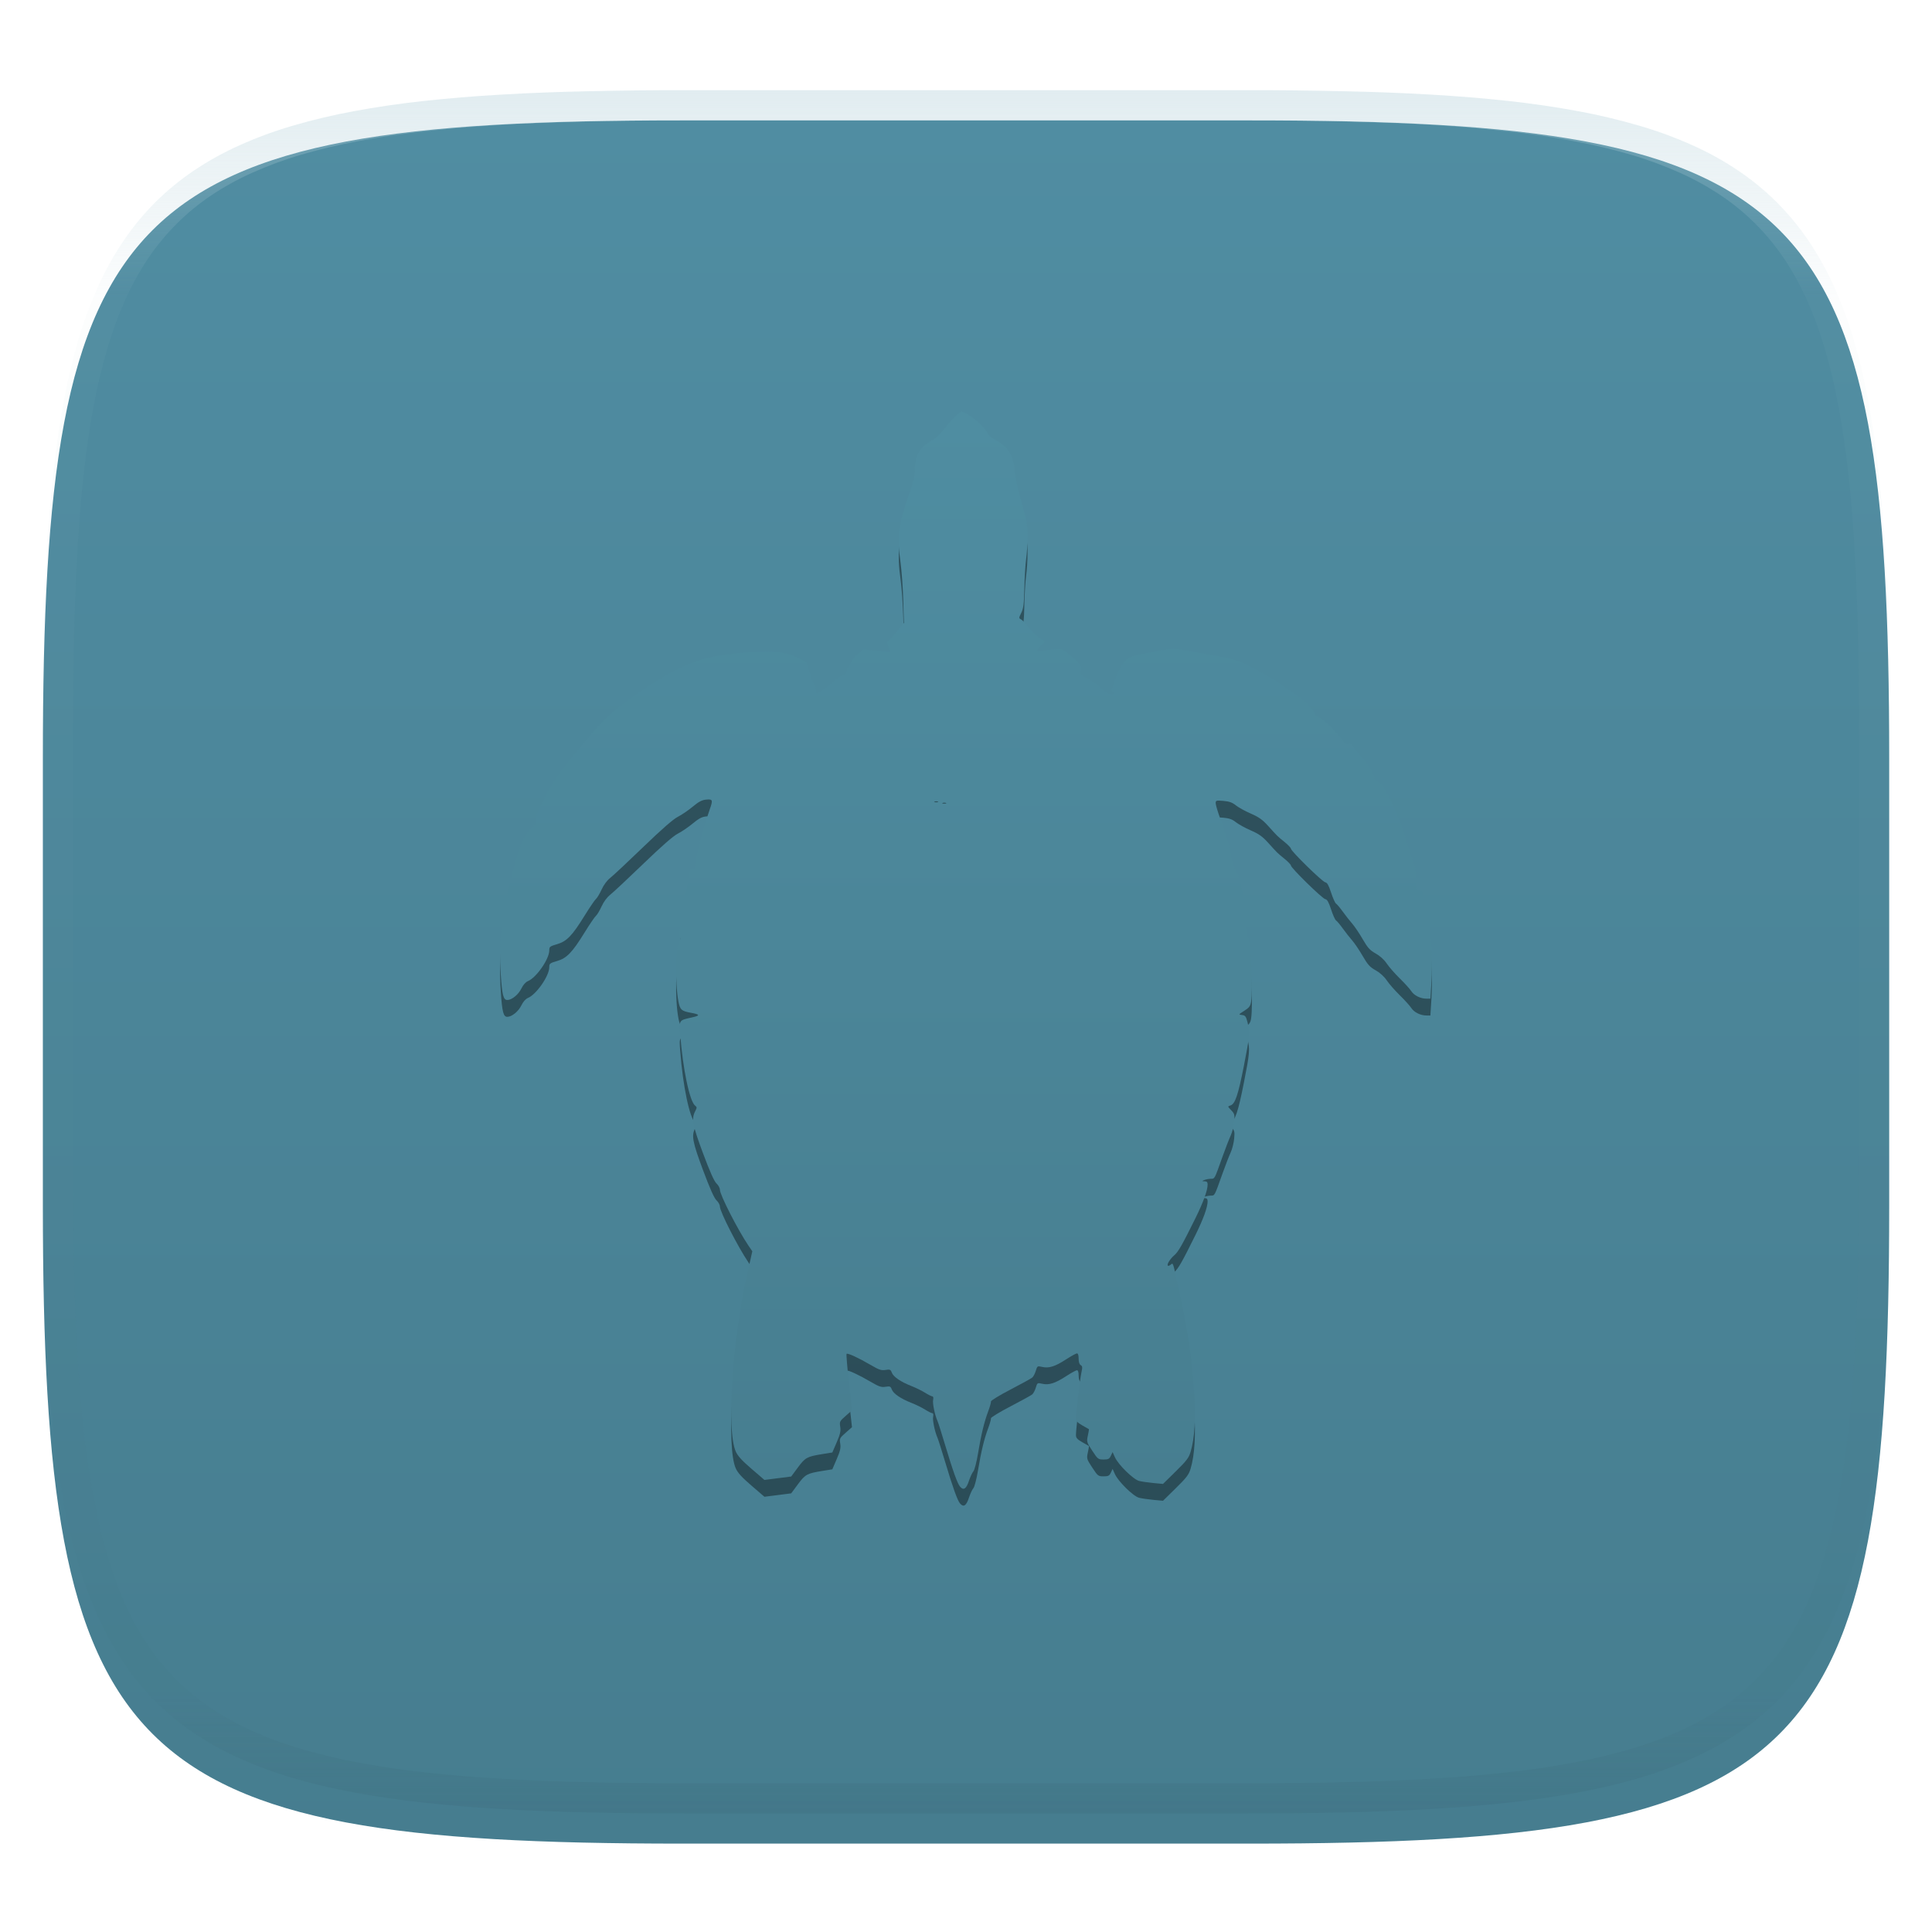 <svg xmlns="http://www.w3.org/2000/svg" style="isolation:isolate" width="256" height="256" viewBox="0 0 256 256">
 <defs>
  <filter id="6WkSpF4aUcmSZNzSsOdUPS54JzlIxsRd" width="400%" height="400%" x="-200%" y="-200%" color-interpolation-filters="sRGB" filterUnits="objectBoundingBox">
   <feGaussianBlur xmlns="http://www.w3.org/2000/svg" in="SourceGraphic" stdDeviation="4.294"/>
   <feOffset xmlns="http://www.w3.org/2000/svg" dx="0" dy="4" result="pf_100_offsetBlur"/>
   <feFlood xmlns="http://www.w3.org/2000/svg" flood-opacity=".4"/>
   <feComposite xmlns="http://www.w3.org/2000/svg" in2="pf_100_offsetBlur" operator="in" result="pf_100_dropShadow"/>
   <feBlend xmlns="http://www.w3.org/2000/svg" in="SourceGraphic" in2="pf_100_dropShadow" mode="normal"/>
  </filter>
 </defs>
 <g filter="url(#6WkSpF4aUcmSZNzSsOdUPS54JzlIxsRd)">
  <linearGradient id="_lgradient_24" x1="0" x2="0" y1="0" y2="1" gradientTransform="matrix(244.648,0,0,228.338,5.68,11.95)" gradientUnits="userSpaceOnUse">
   <stop offset="0%" style="stop-color:#508da2"/>
   <stop offset="100%" style="stop-color:#467d8f"/>
  </linearGradient>
  <path fill="url(#_lgradient_24)" d="M 165.689 11.95 C 239.745 11.95 250.328 22.507 250.328 96.494 L 250.328 155.745 C 250.328 229.731 239.745 240.288 165.689 240.288 L 90.319 240.288 C 16.264 240.288 5.68 229.731 5.68 155.745 L 5.68 96.494 C 5.68 22.507 16.264 11.95 90.319 11.95 L 165.689 11.95 Z"/>
 </g>
 <g opacity=".4">
  <linearGradient id="_lgradient_25" x1=".517" x2=".517" y1="0" y2="1" gradientTransform="matrix(244.65,0,0,228.34,5.68,11.95)" gradientUnits="userSpaceOnUse">
   <stop offset="0%" style="stop-color:#b0ced8"/>
   <stop offset="12.5%" stop-opacity=".098" style="stop-color:#b0ced8"/>
   <stop offset="92.5%" stop-opacity=".098" style="stop-color:#365f6d"/>
   <stop offset="100%" stop-opacity=".498" style="stop-color:#365f6d"/>
  </linearGradient>
  <path fill="url(#_lgradient_25)" fill-rule="evenodd" d="M 165.068 11.951 C 169.396 11.941 173.724 11.991 178.052 12.089 C 181.927 12.167 185.803 12.315 189.678 12.541 C 193.131 12.737 196.583 13.022 200.026 13.395 C 203.085 13.73 206.144 14.181 209.174 14.741 C 211.889 15.243 214.574 15.881 217.22 16.657 C 219.62 17.355 221.971 18.219 224.243 19.241 C 226.358 20.184 228.384 21.304 230.302 22.591 C 232.142 23.829 233.863 25.244 235.437 26.806 C 237.001 28.378 238.417 30.088 239.656 31.925 C 240.945 33.841 242.066 35.865 243.02 37.967 C 244.043 40.247 244.909 42.585 245.617 44.972 C 246.394 47.615 247.034 50.297 247.535 53.009 C 248.096 56.035 248.548 59.081 248.883 62.136 C 249.257 65.575 249.542 69.014 249.739 72.462 C 249.965 76.323 250.112 80.194 250.201 84.055 C 250.289 88.378 250.339 92.701 250.329 97.014 L 250.329 155.226 C 250.339 159.549 250.289 163.862 250.201 168.185 C 250.112 172.056 249.965 175.917 249.739 179.778 C 249.542 183.226 249.257 186.675 248.883 190.104 C 248.548 193.159 248.096 196.215 247.535 199.241 C 247.034 201.943 246.394 204.625 245.617 207.268 C 244.909 209.655 244.043 212.003 243.02 214.273 C 242.066 216.385 240.945 218.399 239.656 220.315 C 238.417 222.152 237.001 223.872 235.437 225.434 C 233.863 226.996 232.142 228.411 230.302 229.649 C 228.384 230.936 226.358 232.056 224.243 232.999 C 221.971 234.021 219.62 234.885 217.22 235.593 C 214.574 236.369 211.889 237.007 209.174 237.499 C 206.144 238.068 203.085 238.51 200.026 238.845 C 196.583 239.218 193.131 239.503 189.678 239.699 C 185.803 239.925 181.927 240.073 178.052 240.161 C 173.724 240.249 169.396 240.299 165.068 240.289 L 90.942 240.289 C 86.614 240.299 82.286 240.249 77.958 240.161 C 74.083 240.073 70.207 239.925 66.332 239.699 C 62.879 239.503 59.427 239.218 55.984 238.845 C 52.925 238.51 49.866 238.068 46.836 237.499 C 44.121 237.007 41.436 236.369 38.79 235.593 C 36.39 234.885 34.039 234.021 31.767 232.999 C 29.652 232.056 27.626 230.936 25.708 229.649 C 23.868 228.411 22.147 226.996 20.573 225.434 C 19.009 223.872 17.593 222.152 16.354 220.315 C 15.065 218.399 13.944 216.385 12.99 214.273 C 11.967 212.003 11.101 209.655 10.393 207.268 C 9.616 204.625 8.976 201.943 8.475 199.241 C 7.914 196.215 7.462 193.159 7.127 190.104 C 6.753 186.675 6.468 183.226 6.271 179.778 C 6.045 175.917 5.898 172.056 5.809 168.185 C 5.721 163.862 5.671 159.549 5.681 155.226 L 5.681 97.014 C 5.671 92.701 5.721 88.378 5.809 84.055 C 5.898 80.194 6.045 76.323 6.271 72.462 C 6.468 69.014 6.753 65.575 7.127 62.136 C 7.462 59.081 7.914 56.035 8.475 53.009 C 8.976 50.297 9.616 47.615 10.393 44.972 C 11.101 42.585 11.967 40.247 12.99 37.967 C 13.944 35.865 15.065 33.841 16.354 31.925 C 17.593 30.088 19.009 28.378 20.573 26.806 C 22.147 25.244 23.868 23.829 25.708 22.591 C 27.626 21.304 29.652 20.184 31.767 19.241 C 34.039 18.219 36.39 17.355 38.79 16.657 C 41.436 15.881 44.121 15.243 46.836 14.741 C 49.866 14.181 52.925 13.73 55.984 13.395 C 59.427 13.022 62.879 12.737 66.332 12.541 C 70.207 12.315 74.083 12.167 77.958 12.089 C 82.286 11.991 86.614 11.941 90.942 11.951 L 165.068 11.951 Z M 165.078 15.96 C 169.376 15.95 173.675 15.999 177.973 16.087 C 181.8 16.176 185.626 16.323 189.452 16.539 C 192.836 16.736 196.219 17.011 199.583 17.384 C 202.554 17.699 205.515 18.131 208.446 18.681 C 211.023 19.153 213.58 19.762 216.099 20.499 C 218.322 21.147 220.495 21.953 222.6 22.896 C 224.509 23.751 226.338 24.763 228.069 25.922 C 229.692 27.013 231.207 28.26 232.594 29.646 C 233.981 31.031 235.23 32.544 236.332 34.165 C 237.492 35.894 238.506 37.712 239.361 39.608 C 240.306 41.72 241.112 43.892 241.761 46.102 C 242.509 48.617 243.109 51.162 243.591 53.736 C 244.132 56.664 244.565 59.611 244.889 62.578 C 245.263 65.938 245.539 69.308 245.735 72.688 C 245.952 76.51 246.109 80.322 246.188 84.144 C 246.276 88.437 246.325 92.721 246.325 97.014 C 246.325 97.014 246.325 97.014 246.325 97.014 L 246.325 155.226 C 246.325 155.226 246.325 155.226 246.325 155.226 C 246.325 159.519 246.276 163.803 246.188 168.096 C 246.109 171.918 245.952 175.74 245.735 179.552 C 245.539 182.932 245.263 186.302 244.889 189.672 C 244.565 192.629 244.132 195.576 243.591 198.504 C 243.109 201.078 242.509 203.623 241.761 206.138 C 241.112 208.358 240.306 210.52 239.361 212.632 C 238.506 214.528 237.492 216.356 236.332 218.075 C 235.23 219.706 233.981 221.219 232.594 222.604 C 231.207 223.98 229.692 225.227 228.069 226.318 C 226.338 227.477 224.509 228.489 222.6 229.344 C 220.495 230.297 218.322 231.093 216.099 231.741 C 213.58 232.478 211.023 233.087 208.446 233.559 C 205.515 234.109 202.554 234.541 199.583 234.865 C 196.219 235.229 192.836 235.514 189.452 235.701 C 185.626 235.917 181.8 236.074 177.973 236.153 C 173.675 236.251 169.376 236.29 165.078 236.29 C 165.078 236.29 165.078 236.29 165.068 236.29 L 90.942 236.29 C 90.932 236.29 90.932 236.29 90.932 236.29 C 86.634 236.29 82.335 236.251 78.037 236.153 C 74.21 236.074 70.384 235.917 66.558 235.701 C 63.174 235.514 59.791 235.229 56.427 234.865 C 53.456 234.541 50.495 234.109 47.564 233.559 C 44.987 233.087 42.43 232.478 39.911 231.741 C 37.688 231.093 35.515 230.297 33.41 229.344 C 31.501 228.489 29.672 227.477 27.941 226.318 C 26.318 225.227 24.803 223.98 23.416 222.604 C 22.029 221.219 20.78 219.706 19.678 218.075 C 18.518 216.356 17.504 214.528 16.649 212.632 C 15.704 210.52 14.898 208.358 14.249 206.138 C 13.501 203.623 12.901 201.078 12.419 198.504 C 11.878 195.576 11.445 192.629 11.121 189.672 C 10.747 186.302 10.472 182.932 10.275 179.552 C 10.058 175.74 9.901 171.918 9.822 168.096 C 9.734 163.803 9.685 159.519 9.685 155.226 C 9.685 155.226 9.685 155.226 9.685 155.226 L 9.685 97.014 C 9.685 97.014 9.685 97.014 9.685 97.014 C 9.685 92.721 9.734 88.437 9.822 84.144 C 9.901 80.322 10.058 76.51 10.275 72.688 C 10.472 69.308 10.747 65.938 11.121 62.578 C 11.445 59.611 11.878 56.664 12.419 53.736 C 12.901 51.162 13.501 48.617 14.249 46.102 C 14.898 43.892 15.704 41.72 16.649 39.608 C 17.504 37.712 18.518 35.894 19.678 34.165 C 20.78 32.544 22.029 31.031 23.416 29.646 C 24.803 28.26 26.318 27.013 27.941 25.922 C 29.672 24.763 31.501 23.751 33.41 22.896 C 35.515 21.953 37.688 21.147 39.911 20.499 C 42.43 19.762 44.987 19.153 47.564 18.681 C 50.495 18.131 53.456 17.699 56.427 17.384 C 59.791 17.011 63.174 16.736 66.558 16.539 C 70.384 16.323 74.21 16.176 78.037 16.087 C 82.335 15.999 86.634 15.95 90.932 15.96 C 90.932 15.96 90.932 15.96 90.942 15.96 L 165.068 15.96 C 165.078 15.96 165.078 15.96 165.078 15.96 Z"/>
 </g>
 <defs>
  <filter id="LWzZT9jZYjIPa4fx2Z7zOxYjCdI11I2Z" width="400%" height="400%" x="-200%" y="-200%" color-interpolation-filters="sRGB" filterUnits="objectBoundingBox">
   <feGaussianBlur xmlns="http://www.w3.org/2000/svg" stdDeviation="4.294"/>
  </filter>
 </defs>
 <g opacity=".4" filter="url(#LWzZT9jZYjIPa4fx2Z7zOxYjCdI11I2Z)">
  <path d="M 127.223 199.234 C 126.872 198.836 126.271 197.164 125.216 193.644 C 124.765 192.137 124.323 190.744 124.235 190.548 C 123.878 189.751 123.55 188.203 123.642 187.744 C 123.702 187.44 123.663 187.255 123.537 187.255 C 123.426 187.255 122.996 187.041 122.581 186.779 C 122.167 186.517 121.35 186.116 120.766 185.887 C 119.346 185.33 118.38 184.67 118.167 184.109 C 118.011 183.697 117.923 183.66 117.336 183.755 C 116.777 183.846 116.48 183.745 115.337 183.075 C 113.758 182.15 112.314 181.488 112.176 181.626 C 112.122 181.68 112.261 183.386 112.485 185.417 L 112.892 189.11 L 112.057 189.845 C 111.262 190.544 111.227 190.613 111.335 191.286 C 111.426 191.853 111.333 192.262 110.868 193.343 L 110.288 194.692 L 108.962 194.906 C 106.931 195.234 106.704 195.358 105.727 196.676 L 104.836 197.878 L 103.064 198.104 L 101.291 198.329 L 99.563 196.842 C 98.293 195.749 97.743 195.143 97.487 194.554 C 96.245 191.701 97.028 179.874 99.057 170.835 L 99.685 168.034 L 99.169 167.274 C 97.778 165.225 95.391 160.553 95.391 159.879 C 95.391 159.651 95.188 159.277 94.94 159.047 C 94.633 158.762 94.068 157.498 93.16 155.064 C 91.759 151.307 91.602 150.47 92.11 149.488 C 92.362 149 92.362 148.926 92.114 148.74 C 91.381 148.189 90.476 143.86 90.129 139.249 C 89.988 137.375 89.949 137.429 91.708 137.04 C 92.794 136.799 92.765 136.65 91.592 136.439 C 90.305 136.207 90.105 136.031 89.896 134.938 C 89.417 132.441 89.517 127.455 90.059 126.802 C 90.223 126.605 90.223 126.488 90.061 126.292 C 89.895 126.092 90.024 125.116 90.662 121.761 C 91.109 119.409 91.474 117.44 91.474 117.387 C 91.474 117.333 91.636 117.289 91.834 117.289 C 92.117 117.289 92.172 117.204 92.093 116.888 C 92.003 116.526 93.335 111.469 94.045 109.478 C 94.489 108.232 94.441 108.099 93.576 108.182 C 93.002 108.237 92.589 108.454 91.782 109.126 C 91.205 109.605 90.322 110.206 89.82 110.461 C 89.209 110.77 87.695 112.092 85.25 114.45 C 83.239 116.39 81.273 118.229 80.881 118.538 C 80.436 118.89 79.997 119.477 79.71 120.108 C 79.457 120.663 79.123 121.221 78.967 121.349 C 78.812 121.477 78.137 122.467 77.468 123.549 C 75.814 126.226 75.096 126.97 73.805 127.344 C 72.856 127.618 72.781 127.678 72.781 128.167 C 72.781 129.309 71.071 131.772 69.959 132.232 C 69.648 132.361 69.317 132.736 69.075 133.233 C 68.692 134.022 67.815 134.734 67.224 134.735 C 66.703 134.736 66.538 134.105 66.359 131.421 C 66.041 126.679 66.513 122.877 68.148 117.001 C 69.038 113.805 69.542 112.666 70.357 112.016 C 70.853 111.621 71.001 111.373 71.001 110.939 C 71.001 110.245 71.386 109.33 72.602 107.141 C 73.665 105.227 74.33 104.317 77.157 100.91 C 80.187 97.257 81.532 96.064 85.777 93.26 C 90.748 89.977 93.505 89.039 99.308 88.656 C 102.565 88.44 104.125 88.615 105.654 89.367 L 106.863 89.961 L 107.238 91.207 C 107.444 91.893 107.753 92.721 107.924 93.048 C 108.095 93.375 108.192 93.756 108.139 93.894 C 108.086 94.032 108.109 94.145 108.19 94.145 C 108.428 94.145 109.654 93.268 110.587 92.429 C 111.063 92.002 111.604 91.652 111.789 91.652 C 111.974 91.652 112.126 91.548 112.126 91.42 C 112.126 90.886 113.07 89.354 113.722 88.831 L 114.424 88.266 L 116.141 88.458 C 117.086 88.563 117.896 88.611 117.943 88.565 C 117.989 88.519 117.89 88.217 117.723 87.894 C 117.528 87.517 117.488 87.284 117.61 87.243 C 117.715 87.208 118.244 86.637 118.787 85.974 L 119.773 84.768 L 119.686 81.757 C 119.638 80.1 119.479 77.881 119.334 76.825 C 118.848 73.304 119.038 71.726 120.416 67.843 C 120.991 66.221 121.206 65.346 121.206 64.615 C 121.208 62.646 121.908 61.405 123.46 60.616 C 123.967 60.358 124.559 59.798 125.168 58.999 C 125.681 58.326 126.392 57.541 126.747 57.254 L 127.394 56.731 L 128.264 57.172 C 129.164 57.628 130.692 59.107 130.885 59.709 C 130.946 59.898 131.446 60.292 131.996 60.586 C 133.589 61.435 134.348 62.718 134.473 64.77 C 134.512 65.406 134.907 67.205 135.352 68.768 C 136.059 71.253 136.159 71.821 136.156 73.307 C 136.155 74.242 136.072 75.567 135.973 76.251 C 135.874 76.936 135.767 78.673 135.734 80.111 C 135.686 82.276 135.615 82.847 135.324 83.436 C 134.994 84.104 134.991 84.156 135.281 84.295 C 135.451 84.376 135.862 84.803 136.194 85.243 C 136.526 85.684 137.167 86.319 137.618 86.654 L 138.439 87.264 L 137.923 87.781 C 137.298 88.405 137.263 88.669 137.821 88.528 C 138.05 88.471 138.791 88.366 139.468 88.295 C 140.66 88.17 140.721 88.184 141.377 88.708 C 143.105 90.089 143.333 90.375 143.226 91.031 C 143.131 91.619 143.161 91.661 143.916 91.995 C 144.35 92.187 145.126 92.739 145.64 93.22 C 146.154 93.702 146.795 94.136 147.064 94.184 C 147.579 94.278 147.68 94.165 147.364 93.849 C 147.23 93.715 147.4 93.122 147.943 91.829 C 148.858 89.648 149.279 89.285 151.355 88.887 C 155.752 88.044 155.055 88.07 158.354 88.628 C 163.655 89.524 163.9 89.595 166.471 90.967 C 167.768 91.659 169.109 92.454 169.451 92.733 C 169.794 93.013 170.485 93.48 170.987 93.771 C 172.177 94.462 174.055 96.206 174.19 96.747 C 174.249 96.98 174.399 97.171 174.524 97.171 C 174.934 97.171 176.686 98.755 177.475 99.838 C 178.104 100.702 178.319 100.881 178.634 100.801 C 178.93 100.727 179.118 100.845 179.432 101.297 C 179.658 101.623 180.115 102.197 180.447 102.573 C 181.324 103.564 182.092 104.835 182.092 105.294 C 182.092 105.571 182.213 105.709 182.491 105.749 C 183.353 105.872 185.308 109.988 186.62 114.44 C 186.981 115.664 187.351 116.805 187.443 116.975 C 187.535 117.145 187.611 117.958 187.611 118.783 C 187.611 120.175 187.635 120.276 187.953 120.192 C 188.468 120.058 188.766 120.803 189.21 123.343 C 189.667 125.958 189.846 129.557 189.664 132.474 L 189.534 134.558 L 189.012 134.558 C 188.222 134.558 187.366 134.133 186.999 133.558 C 186.818 133.276 186.138 132.524 185.488 131.887 C 184.837 131.251 184.056 130.359 183.751 129.905 C 183.402 129.386 182.856 128.89 182.28 128.57 C 181.515 128.143 181.232 127.831 180.559 126.667 C 180.115 125.9 179.493 124.979 179.177 124.619 C 178.86 124.259 178.298 123.545 177.928 123.031 C 177.558 122.517 177.155 122.036 177.031 121.963 C 176.908 121.889 176.614 121.235 176.378 120.51 C 176.06 119.533 175.86 119.179 175.607 119.142 C 175.224 119.086 171.054 115.006 171.054 114.687 C 171.054 114.575 170.673 114.175 170.208 113.798 C 169.231 113.006 169.3 113.073 168.049 111.685 C 167.286 110.839 166.815 110.502 165.734 110.033 C 164.988 109.708 164.096 109.217 163.752 108.941 C 163.279 108.56 162.879 108.418 162.105 108.354 C 161.144 108.274 161.084 108.292 161.084 108.663 C 161.084 108.88 161.373 109.848 161.726 110.814 C 162.57 113.122 163.005 114.63 163.231 116.029 C 163.332 116.658 163.529 117.259 163.669 117.364 C 163.808 117.47 164.175 118.557 164.483 119.781 C 164.918 121.506 165.057 122.48 165.102 124.113 C 165.136 125.365 165.243 126.32 165.366 126.468 C 165.756 126.938 166.058 133.254 165.773 134.979 C 165.68 135.545 165.52 135.756 164.871 136.168 C 164.093 136.661 164.089 136.668 164.575 136.725 C 165.003 136.775 165.099 136.901 165.298 137.673 C 165.642 139.004 165.598 139.531 164.824 143.452 C 164.056 147.343 163.659 148.515 163.043 148.711 C 162.653 148.835 162.653 148.835 163.14 149.343 C 163.587 149.81 163.62 149.938 163.533 150.884 C 163.481 151.451 163.271 152.276 163.066 152.717 C 162.861 153.157 162.365 154.439 161.964 155.565 C 160.897 158.557 160.975 158.412 160.42 158.426 C 160.149 158.433 159.767 158.508 159.571 158.592 C 159.231 158.738 159.233 158.745 159.615 158.757 C 159.912 158.767 160.016 158.877 160.016 159.183 C 160.016 159.962 159.447 161.532 158.392 163.666 C 156.63 167.231 156.136 168.097 155.597 168.561 C 155.04 169.042 154.585 169.777 154.745 169.937 C 154.8 169.992 154.966 169.936 155.114 169.813 C 155.443 169.539 155.401 169.427 156.012 172.211 C 157.428 178.666 157.914 181.863 158.24 186.874 C 158.456 190.206 158.299 192.778 157.767 194.587 C 157.529 195.397 157.246 195.772 155.797 197.196 L 154.104 198.859 L 152.832 198.74 C 152.132 198.674 151.279 198.549 150.936 198.462 C 150.172 198.267 148.182 196.319 147.734 195.328 L 147.424 194.643 L 147.193 195.132 C 146.996 195.55 146.855 195.622 146.228 195.622 C 145.52 195.622 145.465 195.58 144.729 194.461 C 143.988 193.332 143.971 193.276 144.145 192.46 C 144.244 191.999 144.31 191.614 144.292 191.606 C 144.275 191.598 143.88 191.373 143.415 191.106 C 142.733 190.716 142.569 190.529 142.569 190.14 C 142.57 189.392 143.104 184.944 143.3 184.062 C 143.445 183.409 143.427 183.245 143.2 183.118 C 143.024 183.02 142.925 182.71 142.925 182.261 C 142.925 181.815 142.844 181.559 142.702 181.561 C 142.58 181.563 141.925 181.925 141.246 182.364 C 139.795 183.305 138.988 183.558 138.095 183.355 C 137.46 183.21 137.445 183.219 137.248 183.874 C 137.138 184.242 136.924 184.645 136.772 184.771 C 136.62 184.897 135.319 185.613 133.88 186.361 C 132.441 187.11 131.284 187.816 131.308 187.931 C 131.332 188.046 131.164 188.642 130.935 189.255 C 130.406 190.668 130.008 192.325 129.582 194.879 C 129.397 195.99 129.126 197.03 128.977 197.194 C 128.829 197.357 128.562 197.932 128.384 198.47 C 128.036 199.52 127.681 199.753 127.223 199.234 L 127.223 199.234 Z M 125.344 108.625 C 125.222 108.576 125.022 108.576 124.899 108.625 C 124.777 108.675 124.877 108.715 125.122 108.715 C 125.367 108.715 125.467 108.675 125.344 108.625 Z M 124.276 108.447 C 124.154 108.398 123.954 108.398 123.831 108.447 C 123.709 108.497 123.809 108.537 124.054 108.537 C 124.298 108.537 124.399 108.497 124.276 108.447 Z"/>
 </g>
 <linearGradient id="_lgradient_26" x1=".5" x2=".5" y1="1" y2="0" gradientTransform="matrix(123.469,0,0,142.769,66.266,54.5)" gradientUnits="userSpaceOnUse">
  <stop offset="0%" style="stop-color:#477e90"/>
  <stop offset="100%" style="stop-color:#4f8da1"/>
 </linearGradient>
 <path fill="url(#_lgradient_26)" d="M 127.223 197.003 C 126.871 196.605 126.271 194.933 125.216 191.413 C 124.765 189.906 124.323 188.513 124.235 188.317 C 123.878 187.52 123.55 185.973 123.642 185.513 C 123.702 185.209 123.663 185.024 123.537 185.024 C 123.426 185.024 122.996 184.81 122.581 184.548 C 122.167 184.287 121.35 183.885 120.766 183.656 C 119.346 183.099 118.38 182.439 118.167 181.878 C 118.011 181.466 117.923 181.429 117.336 181.525 C 116.777 181.615 116.48 181.514 115.337 180.845 C 113.758 179.919 112.314 179.257 112.176 179.395 C 112.122 179.449 112.261 181.155 112.485 183.186 L 112.892 186.879 L 112.057 187.614 C 111.262 188.313 111.227 188.382 111.335 189.056 C 111.426 189.622 111.333 190.031 110.868 191.112 L 110.288 192.462 L 108.962 192.676 C 106.931 193.003 106.704 193.127 105.727 194.446 L 104.836 195.647 L 103.064 195.873 L 101.291 196.099 L 99.563 194.611 C 98.293 193.518 97.743 192.912 97.487 192.323 C 96.245 189.47 97.028 177.643 99.057 168.604 L 99.685 165.803 L 99.169 165.043 C 97.778 162.994 95.391 158.322 95.391 157.648 C 95.391 157.421 95.188 157.046 94.94 156.817 C 94.633 156.532 94.068 155.267 93.16 152.833 C 91.759 149.077 91.602 148.24 92.11 147.257 C 92.362 146.77 92.362 146.696 92.114 146.509 C 91.381 145.958 90.476 141.63 90.129 137.018 C 89.988 135.144 89.949 135.199 91.708 134.809 C 92.794 134.568 92.765 134.419 91.592 134.208 C 90.305 133.977 90.105 133.8 89.896 132.708 C 89.417 130.211 89.517 125.224 90.059 124.572 C 90.223 124.374 90.223 124.257 90.061 124.061 C 89.895 123.861 90.024 122.885 90.662 119.53 C 91.109 117.178 91.474 115.21 91.474 115.156 C 91.474 115.102 91.636 115.058 91.834 115.058 C 92.117 115.058 92.172 114.973 92.093 114.657 C 92.003 114.296 93.335 109.238 94.045 107.247 C 94.489 106.001 94.441 105.869 93.576 105.951 C 93.002 106.006 92.589 106.223 91.782 106.895 C 91.205 107.375 90.322 107.976 89.82 108.23 C 89.209 108.54 87.695 109.861 85.25 112.219 C 83.239 114.159 81.273 115.999 80.881 116.308 C 80.436 116.659 79.997 117.247 79.71 117.877 C 79.457 118.432 79.123 118.99 78.967 119.118 C 78.812 119.246 78.137 120.236 77.468 121.318 C 75.814 123.995 75.096 124.74 73.805 125.113 C 72.856 125.387 72.781 125.447 72.781 125.936 C 72.781 127.078 71.071 129.541 69.959 130.001 C 69.648 130.131 69.317 130.505 69.075 131.002 C 68.692 131.791 67.815 132.503 67.224 132.504 C 66.703 132.505 66.538 131.874 66.359 129.19 C 66.041 124.448 66.513 120.646 68.148 114.77 C 69.038 111.574 69.542 110.436 70.357 109.785 C 70.853 109.39 71.001 109.143 71.001 108.708 C 71.001 108.014 71.386 107.1 72.602 104.91 C 73.665 102.996 74.33 102.086 77.157 98.679 C 80.187 95.026 81.532 93.833 85.777 91.029 C 90.748 87.747 93.505 86.809 99.308 86.425 C 102.565 86.209 104.125 86.384 105.654 87.136 L 106.863 87.73 L 107.238 88.977 C 107.444 89.662 107.753 90.49 107.924 90.817 C 108.095 91.144 108.192 91.525 108.139 91.663 C 108.086 91.801 108.109 91.914 108.19 91.914 C 108.428 91.914 109.654 91.037 110.587 90.198 C 111.063 89.771 111.604 89.422 111.789 89.422 C 111.974 89.422 112.126 89.317 112.126 89.19 C 112.126 88.656 113.07 87.123 113.722 86.6 L 114.424 86.036 L 116.141 86.227 C 117.086 86.332 117.896 86.381 117.943 86.334 C 117.989 86.288 117.89 85.986 117.723 85.663 C 117.528 85.286 117.488 85.053 117.61 85.012 C 117.715 84.977 118.244 84.406 118.787 83.743 L 119.773 82.538 L 119.686 79.526 C 119.638 77.87 119.479 75.65 119.334 74.594 C 118.848 71.073 119.038 69.495 120.416 65.612 C 120.991 63.99 121.206 63.115 121.206 62.384 C 121.208 60.415 121.908 59.174 123.46 58.385 C 123.967 58.127 124.559 57.567 125.168 56.768 C 125.681 56.096 126.392 55.31 126.747 55.023 L 127.394 54.5 L 128.264 54.941 C 129.164 55.397 130.692 56.877 130.885 57.479 C 130.946 57.667 131.446 58.062 131.996 58.355 C 133.589 59.204 134.348 60.488 134.473 62.539 C 134.512 63.175 134.907 64.974 135.352 66.537 C 136.059 69.022 136.159 69.59 136.156 71.077 C 136.155 72.011 136.072 73.336 135.973 74.021 C 135.874 74.705 135.767 76.442 135.734 77.88 C 135.686 80.045 135.615 80.617 135.324 81.205 C 134.994 81.873 134.991 81.925 135.281 82.064 C 135.451 82.145 135.862 82.572 136.194 83.013 C 136.526 83.453 137.167 84.088 137.618 84.423 L 138.439 85.033 L 137.923 85.55 C 137.298 86.174 137.263 86.438 137.821 86.298 C 138.05 86.24 138.791 86.135 139.468 86.064 C 140.66 85.94 140.721 85.953 141.377 86.477 C 143.105 87.858 143.333 88.144 143.226 88.8 C 143.131 89.388 143.161 89.431 143.916 89.765 C 144.35 89.957 145.126 90.508 145.64 90.989 C 146.154 91.471 146.795 91.905 147.064 91.954 C 147.579 92.047 147.68 91.934 147.364 91.618 C 147.23 91.484 147.4 90.892 147.943 89.598 C 148.858 87.417 149.279 87.054 151.355 86.656 C 155.752 85.813 155.055 85.839 158.354 86.397 C 163.655 87.293 163.9 87.364 166.471 88.736 C 167.768 89.428 169.109 90.223 169.451 90.503 C 169.794 90.782 170.485 91.249 170.987 91.541 C 172.177 92.231 174.055 93.976 174.19 94.516 C 174.249 94.75 174.399 94.941 174.524 94.941 C 174.934 94.941 176.686 96.524 177.475 97.607 C 178.104 98.471 178.319 98.65 178.634 98.571 C 178.93 98.497 179.118 98.614 179.432 99.066 C 179.658 99.392 180.115 99.966 180.447 100.342 C 181.324 101.333 182.092 102.604 182.092 103.063 C 182.092 103.34 182.213 103.479 182.491 103.518 C 183.353 103.641 185.308 107.757 186.62 112.209 C 186.981 113.433 187.351 114.574 187.443 114.744 C 187.535 114.914 187.611 115.728 187.611 116.552 C 187.611 117.944 187.635 118.045 187.953 117.962 C 188.468 117.827 188.766 118.572 189.21 121.112 C 189.667 123.727 189.846 127.326 189.664 130.243 L 189.534 132.327 L 189.012 132.327 C 188.222 132.327 187.366 131.902 186.999 131.328 C 186.818 131.045 186.138 130.293 185.488 129.656 C 184.837 129.02 184.056 128.128 183.751 127.674 C 183.402 127.155 182.856 126.66 182.28 126.339 C 181.515 125.913 181.232 125.6 180.559 124.436 C 180.115 123.67 179.493 122.748 179.177 122.388 C 178.86 122.029 178.298 121.314 177.928 120.8 C 177.558 120.286 177.155 119.806 177.031 119.732 C 176.908 119.658 176.614 119.004 176.378 118.279 C 176.06 117.302 175.86 116.948 175.607 116.911 C 175.224 116.855 171.054 112.775 171.054 112.456 C 171.054 112.344 170.673 111.944 170.208 111.567 C 169.231 110.775 169.3 110.842 168.049 109.454 C 167.286 108.608 166.815 108.272 165.734 107.802 C 164.988 107.478 164.096 106.986 163.752 106.71 C 163.279 106.33 162.879 106.187 162.105 106.123 C 161.144 106.043 161.084 106.061 161.084 106.432 C 161.084 106.649 161.373 107.617 161.726 108.583 C 162.57 110.891 163.005 112.399 163.231 113.798 C 163.332 114.427 163.529 115.028 163.669 115.133 C 163.808 115.239 164.175 116.326 164.483 117.55 C 164.918 119.276 165.057 120.249 165.102 121.882 C 165.136 123.134 165.243 124.09 165.366 124.237 C 165.756 124.707 166.058 131.024 165.773 132.748 C 165.68 133.315 165.52 133.525 164.871 133.937 C 164.093 134.43 164.089 134.438 164.575 134.495 C 165.003 134.545 165.099 134.67 165.298 135.442 C 165.642 136.773 165.598 137.3 164.824 141.221 C 164.056 145.113 163.659 146.285 163.043 146.48 C 162.653 146.604 162.653 146.604 163.14 147.113 C 163.587 147.579 163.62 147.707 163.533 148.653 C 163.481 149.221 163.271 150.045 163.066 150.486 C 162.861 150.927 162.365 152.208 161.964 153.334 C 160.897 156.327 160.975 156.181 160.42 156.195 C 160.149 156.203 159.767 156.277 159.571 156.361 C 159.231 156.507 159.233 156.515 159.615 156.527 C 159.912 156.536 160.016 156.646 160.016 156.952 C 160.016 157.731 159.447 159.301 158.392 161.435 C 156.63 165 156.136 165.866 155.597 166.331 C 155.04 166.811 154.585 167.546 154.745 167.707 C 154.8 167.761 154.966 167.705 155.114 167.582 C 155.443 167.309 155.401 167.197 156.012 169.98 C 157.428 176.435 157.914 179.632 158.24 184.644 C 158.456 187.975 158.299 190.547 157.767 192.357 C 157.529 193.166 157.246 193.542 155.797 194.965 L 154.104 196.628 L 152.832 196.509 C 152.132 196.443 151.279 196.318 150.936 196.231 C 150.172 196.036 148.182 194.088 147.734 193.097 L 147.424 192.412 L 147.193 192.902 C 146.996 193.319 146.855 193.391 146.228 193.391 C 145.52 193.391 145.465 193.349 144.729 192.23 C 143.988 191.102 143.971 191.045 144.145 190.23 C 144.243 189.768 144.31 189.383 144.292 189.375 C 144.275 189.367 143.88 189.142 143.415 188.876 C 142.733 188.485 142.569 188.298 142.569 187.909 C 142.57 187.162 143.104 182.714 143.3 181.831 C 143.445 181.179 143.427 181.015 143.2 180.887 C 143.024 180.789 142.925 180.479 142.925 180.03 C 142.925 179.584 142.844 179.328 142.702 179.331 C 142.58 179.332 141.925 179.694 141.246 180.134 C 139.795 181.074 138.988 181.328 138.095 181.124 C 137.46 180.979 137.445 180.989 137.248 181.644 C 137.138 182.011 136.924 182.414 136.772 182.541 C 136.62 182.667 135.319 183.382 133.88 184.131 C 132.441 184.879 131.284 185.586 131.308 185.701 C 131.332 185.816 131.164 186.411 130.935 187.025 C 130.406 188.438 130.008 190.094 129.582 192.649 C 129.397 193.759 129.126 194.799 128.977 194.963 C 128.829 195.127 128.562 195.701 128.384 196.239 C 128.036 197.289 127.681 197.522 127.223 197.003 L 127.223 197.003 Z M 125.344 106.395 C 125.222 106.345 125.022 106.345 124.899 106.395 C 124.777 106.444 124.877 106.484 125.122 106.484 C 125.367 106.484 125.467 106.444 125.344 106.395 Z M 124.276 106.217 C 124.154 106.167 123.954 106.167 123.831 106.217 C 123.709 106.266 123.809 106.306 124.054 106.306 C 124.298 106.306 124.399 106.266 124.276 106.217 Z"/>
</svg>
